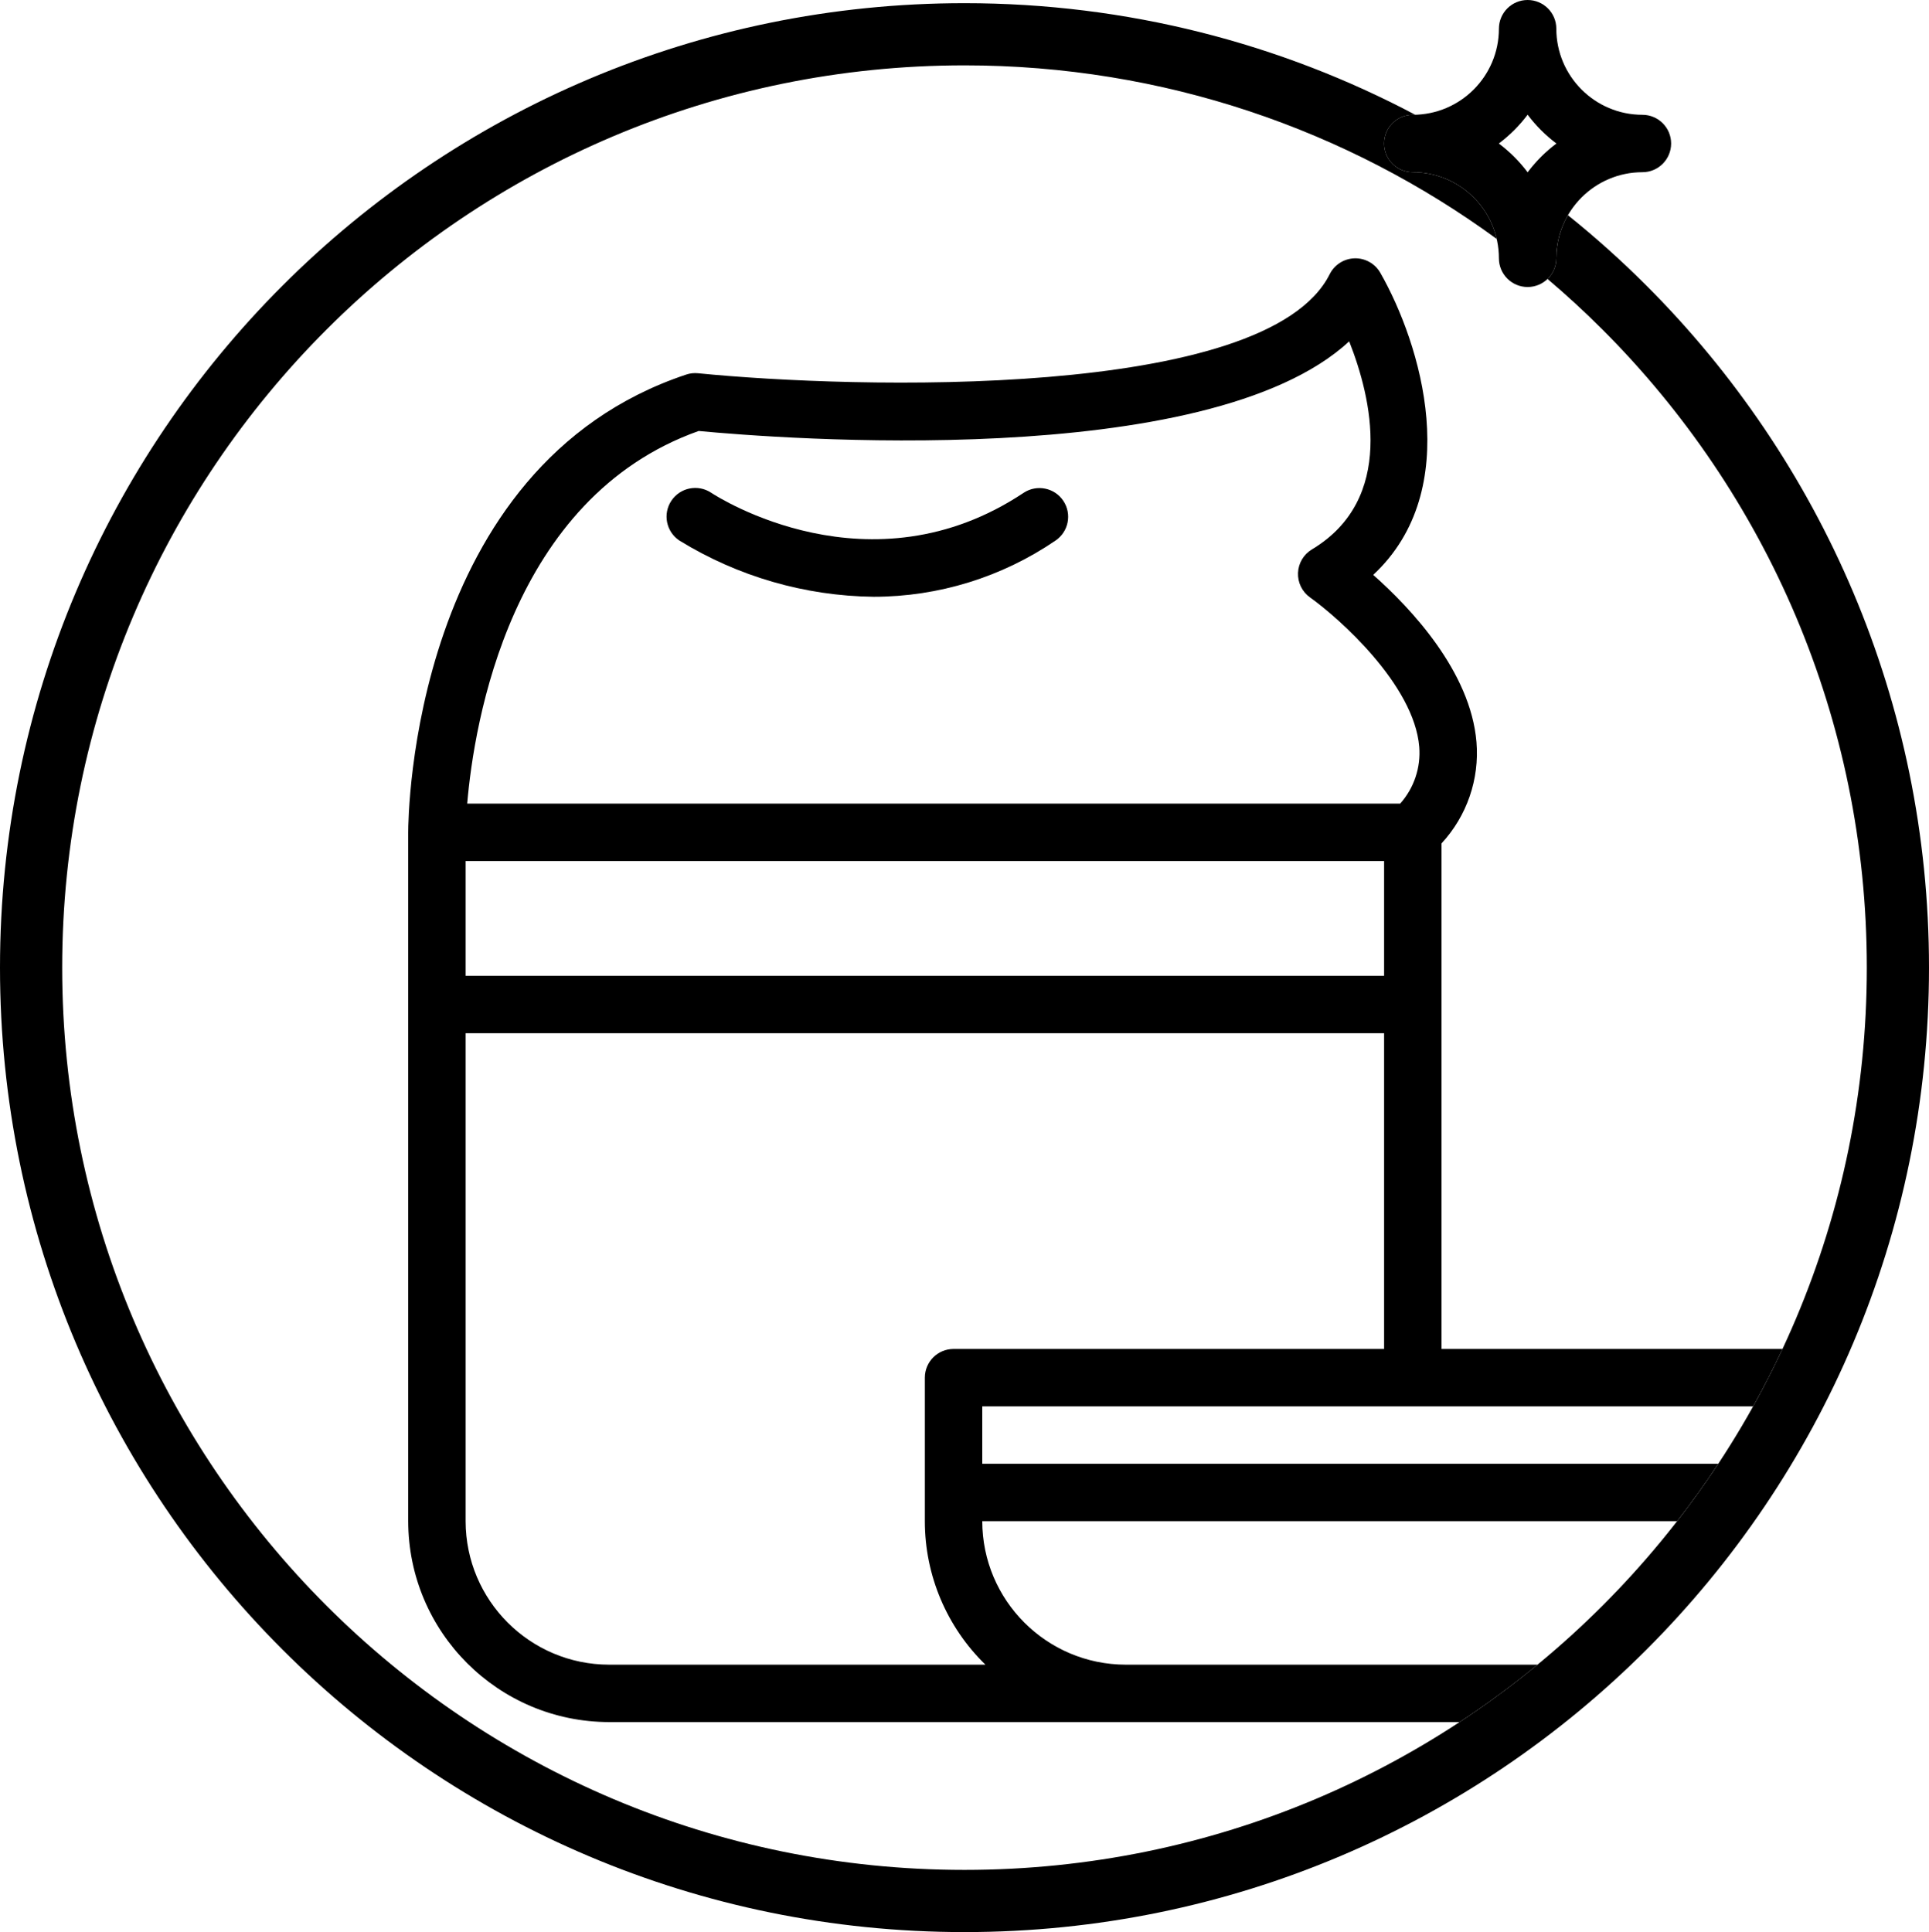 <?xml version="1.0" encoding="UTF-8"?>
<!DOCTYPE svg PUBLIC "-//W3C//DTD SVG 1.1//EN" "http://www.w3.org/Graphics/SVG/1.1/DTD/svg11.dtd">
<svg xmlns="http://www.w3.org/2000/svg" xml:space="preserve" width="175.097mm" height="175.385mm" version="1.1"
    style="shape-rendering:geometricPrecision; text-rendering:geometricPrecision; image-rendering:optimizeQuality; fill-rule:evenodd; clip-rule:evenodd"
    viewBox="0 0 8713.26 8727.6" xmlns:xlink="http://www.w3.org/1999/xlink">
    <g id="Layer_x0020_1">
        <path
            d="M4624.23 2225.81c-693.19,462.06 -1381.19,20.26 -1412.08,-0.06 -59.57,-39.57 -139.97,-23.36 -179.6,36.15 -39.63,59.57 -23.55,139.9 35.89,179.66 264.17,162.7 567.6,250.5 877.79,254.17 293.29,-0.13 579.69,-88.69 821.83,-254.17 58.81,-40 74.45,-119.96 34.95,-179.15 -39.44,-59.19 -119.2,-75.52 -178.78,-36.59l0 -0zm0 0z" />
        <path
            d="M8051.57 6093.5l-1540.34 0 0 -2283.54c114.52,-123.7 171.87,-289.81 157.95,-457.82 -26.39,-318.8 -297.03,-605.39 -466.3,-755.29 415.09,-386.86 214.86,-1044.66 31.97,-1364.67 -23.74,-41.53 -68.37,-66.6 -116.17,-65.27 -47.79,1.33 -90.97,28.87 -112.36,71.6 -286.14,572.22 -2156.62,517.08 -2853.04,447.57 -18.23,-1.9 -36.59,0.13 -53.93,6.01 -1241.23,413.76 -1255.47,2000.38 -1255.47,2067.74l0 3111.57c0.57,500.99 406.55,906.97 907.54,907.54l3841.55 0c121.99,-80.21 239.4,-166.82 351.79,-259.3l-1859.67 0c-357.86,-0.44 -647.8,-290.38 -648.24,-648.24l3138.57 0c65.25,-83.89 127.34,-170.36 186,-259.3l-3324.58 0 0 -259.3 3482.08 -0c47.18,-84.63 91.45,-171.09 132.64,-259.29zm-5948.4 -2204.03l4148.76 0 0 518.59 -4148.76 0 0 -518.59zm1052.7 -1942.64c348.93,33.24 2296.84,187.7 2938.43,-404.71 100.78,255.05 210.68,712.25 -168.39,939.7 -37.48,22.54 -61.09,62.36 -62.8,106.03 -1.71,43.68 18.61,85.27 54.19,110.66 129.33,92.36 470.17,393.76 493.46,675.02 7.47,93.69 -23.62,186.44 -86.16,256.64l-4214.22 0c30.96,-362.86 193.65,-1380.5 1045.48,-1683.34zm-404.46 5572.81c-357.86,-0.44 -647.8,-290.38 -648.24,-648.24l0 -2204.03 4148.76 0 0 1426.14 -1944.74 0c-71.6,0 -129.65,58.05 -129.65,129.65l0 648.25c-0.06,244.16 98.63,477.95 273.6,648.24l-1699.74 0z" />
        <path
            d="M6770.53 1166.84c0,71.6 58.05,129.65 129.65,129.65 71.6,0 129.65,-58.05 129.65,-129.65 0.25,-214.73 174.22,-388.69 388.95,-388.95 71.6,0 129.65,-58.05 129.65,-129.65 0,-71.6 -58.05,-129.65 -129.65,-129.65 -214.73,-0.25 -388.69,-174.22 -388.95,-388.95 0,-71.6 -58.05,-129.65 -129.65,-129.65 -71.59,0 -129.65,58.05 -129.65,129.65 -0.25,214.73 -174.22,388.7 -388.95,388.95 -71.6,0 -129.65,58.05 -129.65,129.65 0,71.59 58.05,129.65 129.65,129.65 214.73,0.25 388.69,174.22 388.95,388.95zm129.65 -648.62c37.04,49.25 80.78,92.99 130.03,130.03 -49.25,37.03 -92.99,80.77 -130.03,130.03 -37.03,-49.25 -80.78,-93 -130.03,-130.03 49.25,-37.04 93,-80.78 130.03,-130.03zm0 0z" />
        <path
            d="M4356.63 14.34c735.46,0 1428.35,182.27 2035.99,504.07 -3.66,0.1 -7.34,0.17 -11.03,0.18 -71.6,0 -129.65,58.05 -129.65,129.65 0,71.59 58.05,129.65 129.65,129.65 184.63,0.22 339.12,128.86 378.97,301.42 -673.93,-493.01 -1504.93,-784.09 -2403.92,-784.09 -1125.5,0 -2144.44,456.19 -2882,1193.75 -737.56,737.55 -1193.75,1756.5 -1193.75,2882 0,1125.5 456.19,2144.44 1193.75,2882 737.55,737.56 1756.5,1193.75 2882,1193.75 1125.5,0 2144.44,-456.19 2882,-1193.75 737.56,-737.55 1193.75,-1756.5 1193.75,-2882 0,-1125.5 -456.19,-2144.44 -1193.75,-2882 -79.62,-79.62 -162.53,-155.94 -248.49,-228.79 24.46,-23.58 39.69,-56.68 39.69,-93.34 0.08,-70.97 19.16,-137.48 52.39,-194.75 124.08,99.63 242.61,205.89 355,318.29 788.4,788.39 1276.04,1877.56 1276.04,3080.59 0,1203.03 -487.64,2292.2 -1276.04,3080.59 -788.39,788.4 -1877.56,1276.04 -3080.59,1276.04 -1203.03,0 -2292.2,-487.64 -3080.59,-1276.04 -788.4,-788.39 -1276.04,-1877.56 -1276.04,-3080.59 0,-1203.03 487.64,-2292.2 1276.04,-3080.59 788.39,-788.4 1877.56,-1276.04 3080.59,-1276.04z" />
    </g>
</svg>
